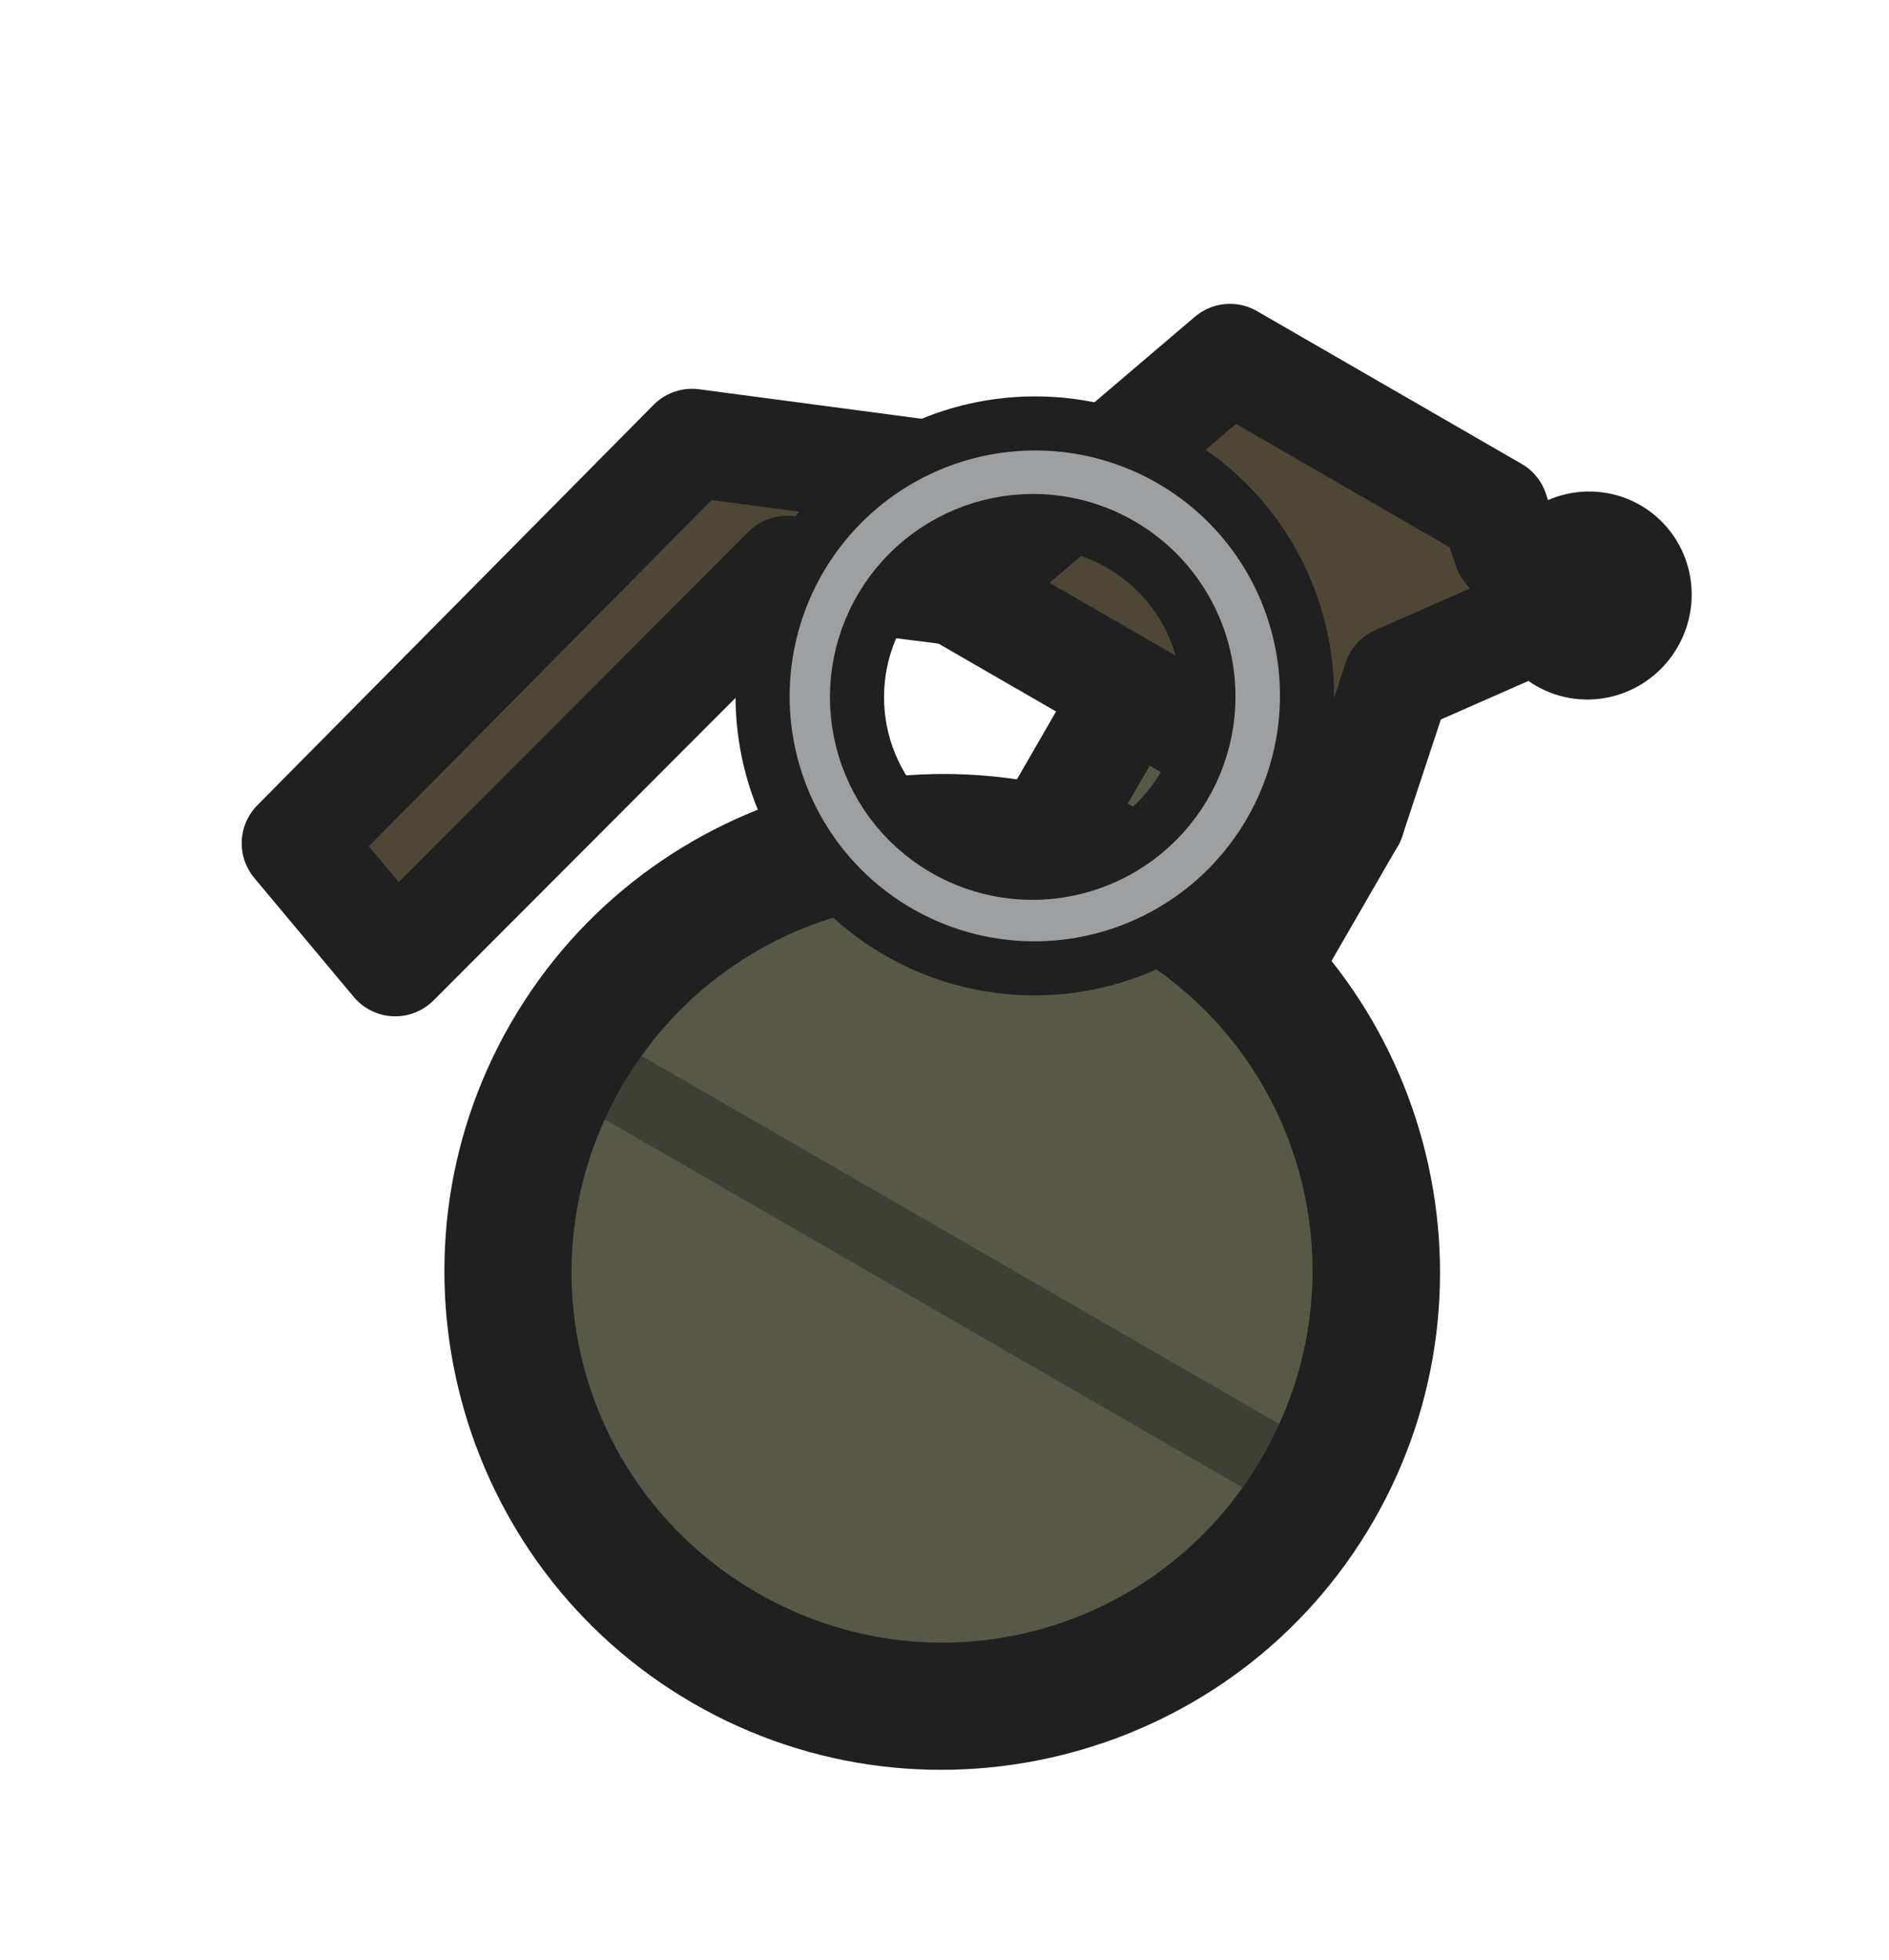 <svg width="80" height="83" viewBox="0 0 80 83" fill="none" xmlns="http://www.w3.org/2000/svg">
<path d="M48.421 39.109C44.512 36.853 39.867 36.244 35.506 37.415C31.146 38.586 27.428 41.442 25.169 45.354C22.911 49.266 22.297 53.913 23.463 58.275C24.629 62.637 27.479 66.356 31.387 68.613C33.322 69.731 35.459 70.456 37.676 70.747C39.892 71.038 42.145 70.89 44.304 70.31C46.464 69.731 48.489 68.731 50.263 67.369C52.037 66.007 53.525 64.308 54.644 62.371C55.762 60.434 56.489 58.295 56.782 56.078C57.074 53.86 56.928 51.607 56.35 49.447C55.772 47.287 54.774 45.262 53.414 43.488C52.054 41.714 50.357 40.226 48.421 39.109Z" fill="#575946"/>
<path d="M54.254 60.351L27.114 44.682L25.559 47.375L52.7 63.044L54.254 60.351Z" fill="#3E4035"/>
<path d="M47.847 29.291L44.624 34.873L49.303 37.575L53.988 40.279L57.211 34.697L47.847 29.291Z" fill="#575946"/>
<path d="M58.362 32.719C58.883 33.024 59.264 33.522 59.42 34.105C59.576 34.689 59.496 35.31 59.196 35.835L55.969 41.425C55.665 41.946 55.166 42.327 54.583 42.483C54 42.639 53.378 42.559 52.854 42.259L48.168 39.554L43.481 36.848C42.959 36.544 42.579 36.046 42.423 35.462C42.267 34.879 42.347 34.257 42.647 33.733L45.874 28.143C46.178 27.621 46.676 27.241 47.26 27.084C47.843 26.928 48.465 27.009 48.989 27.308L58.362 32.719ZM54.08 35.536L48.691 32.425L47.763 34.031L50.458 35.587L53.152 37.143L54.08 35.536Z" fill="#202020"/>
<path d="M50.458 35.588C60.517 41.395 63.977 54.353 58.166 64.418C52.355 74.482 39.415 77.945 29.356 72.137C19.301 66.328 15.826 53.389 21.636 43.327C27.445 33.265 40.399 29.785 50.458 35.588ZM47.753 40.273C40.229 35.932 30.669 38.5 26.321 46.032C21.972 53.564 24.539 63.108 32.061 67.453C39.584 71.797 49.112 69.236 53.461 61.702C57.811 54.168 55.277 44.617 47.753 40.273Z" fill="#202020"/>
<path d="M63.478 23.036C63.188 23.539 62.999 24.093 62.921 24.666C62.843 25.24 62.878 25.823 63.025 26.381C63.171 26.939 63.425 27.462 63.774 27.919C64.122 28.377 64.557 28.759 65.054 29.046C65.551 29.333 66.1 29.519 66.67 29.591C67.24 29.664 67.82 29.623 68.377 29.471C68.933 29.319 69.455 29.058 69.913 28.704C70.372 28.349 70.757 27.908 71.047 27.406C71.337 26.904 71.526 26.35 71.604 25.776C71.681 25.202 71.646 24.619 71.5 24.061C71.354 23.503 71.099 22.98 70.751 22.523C70.403 22.066 69.968 21.683 69.471 21.396C68.974 21.109 68.425 20.924 67.855 20.851C67.284 20.778 66.705 20.819 66.148 20.971C65.592 21.123 65.069 21.384 64.611 21.739C64.153 22.093 63.768 22.534 63.478 23.036Z" fill="#202020"/>
<path d="M63.295 21.63L63.827 23.238L67.263 25.222L59.166 28.783L57.211 34.697C57.211 34.697 47.598 29.146 47.467 29.071L40.485 25.04L52.089 15.16L63.295 21.63Z" fill="#4E4735" stroke="#202020" stroke-width="4.582" stroke-linecap="square" stroke-linejoin="round"/>
<path d="M45.364 20.887L29.308 18.757L12.527 35.714L16.739 40.751L33.323 24.136L40.485 25.041L45.364 20.887Z" fill="#4E4735" stroke="#202020" stroke-width="4.582" stroke-linejoin="round"/>
<path d="M49.36 19.342C47.666 18.416 45.766 17.931 43.834 17.933C42.32 17.934 40.821 18.233 39.422 18.814C38.023 19.395 36.751 20.246 35.679 21.319C34.608 22.391 33.758 23.664 33.177 25.064C32.597 26.465 32.297 27.966 32.296 29.481C32.294 32.541 33.506 35.475 35.666 37.638C37.826 39.8 40.757 41.013 43.815 41.011C45.329 41.01 46.828 40.71 48.227 40.129C49.627 39.548 50.898 38.697 51.97 37.625C53.041 36.552 53.891 35.279 54.472 33.879C55.052 32.478 55.352 30.977 55.353 29.462C55.354 27.39 54.798 25.358 53.744 23.577C52.69 21.796 51.175 20.333 49.36 19.342ZM47.309 22.974C48.481 23.614 49.459 24.559 50.14 25.709C50.821 26.859 51.179 28.172 51.178 29.509C51.176 31.485 50.391 33.38 48.994 34.778C47.597 36.176 45.703 36.963 43.73 36.965C41.756 36.966 39.864 36.183 38.469 34.787C37.075 33.391 36.292 31.497 36.294 29.522C36.294 28.543 36.487 27.574 36.862 26.67C37.237 25.766 37.785 24.944 38.477 24.252C39.169 23.559 39.99 23.01 40.893 22.634C41.797 22.259 42.765 22.066 43.742 22.065C44.989 22.064 46.215 22.376 47.309 22.974Z" fill="#9D9FA1" stroke="#202020" stroke-width="2.291"/>
</svg>
